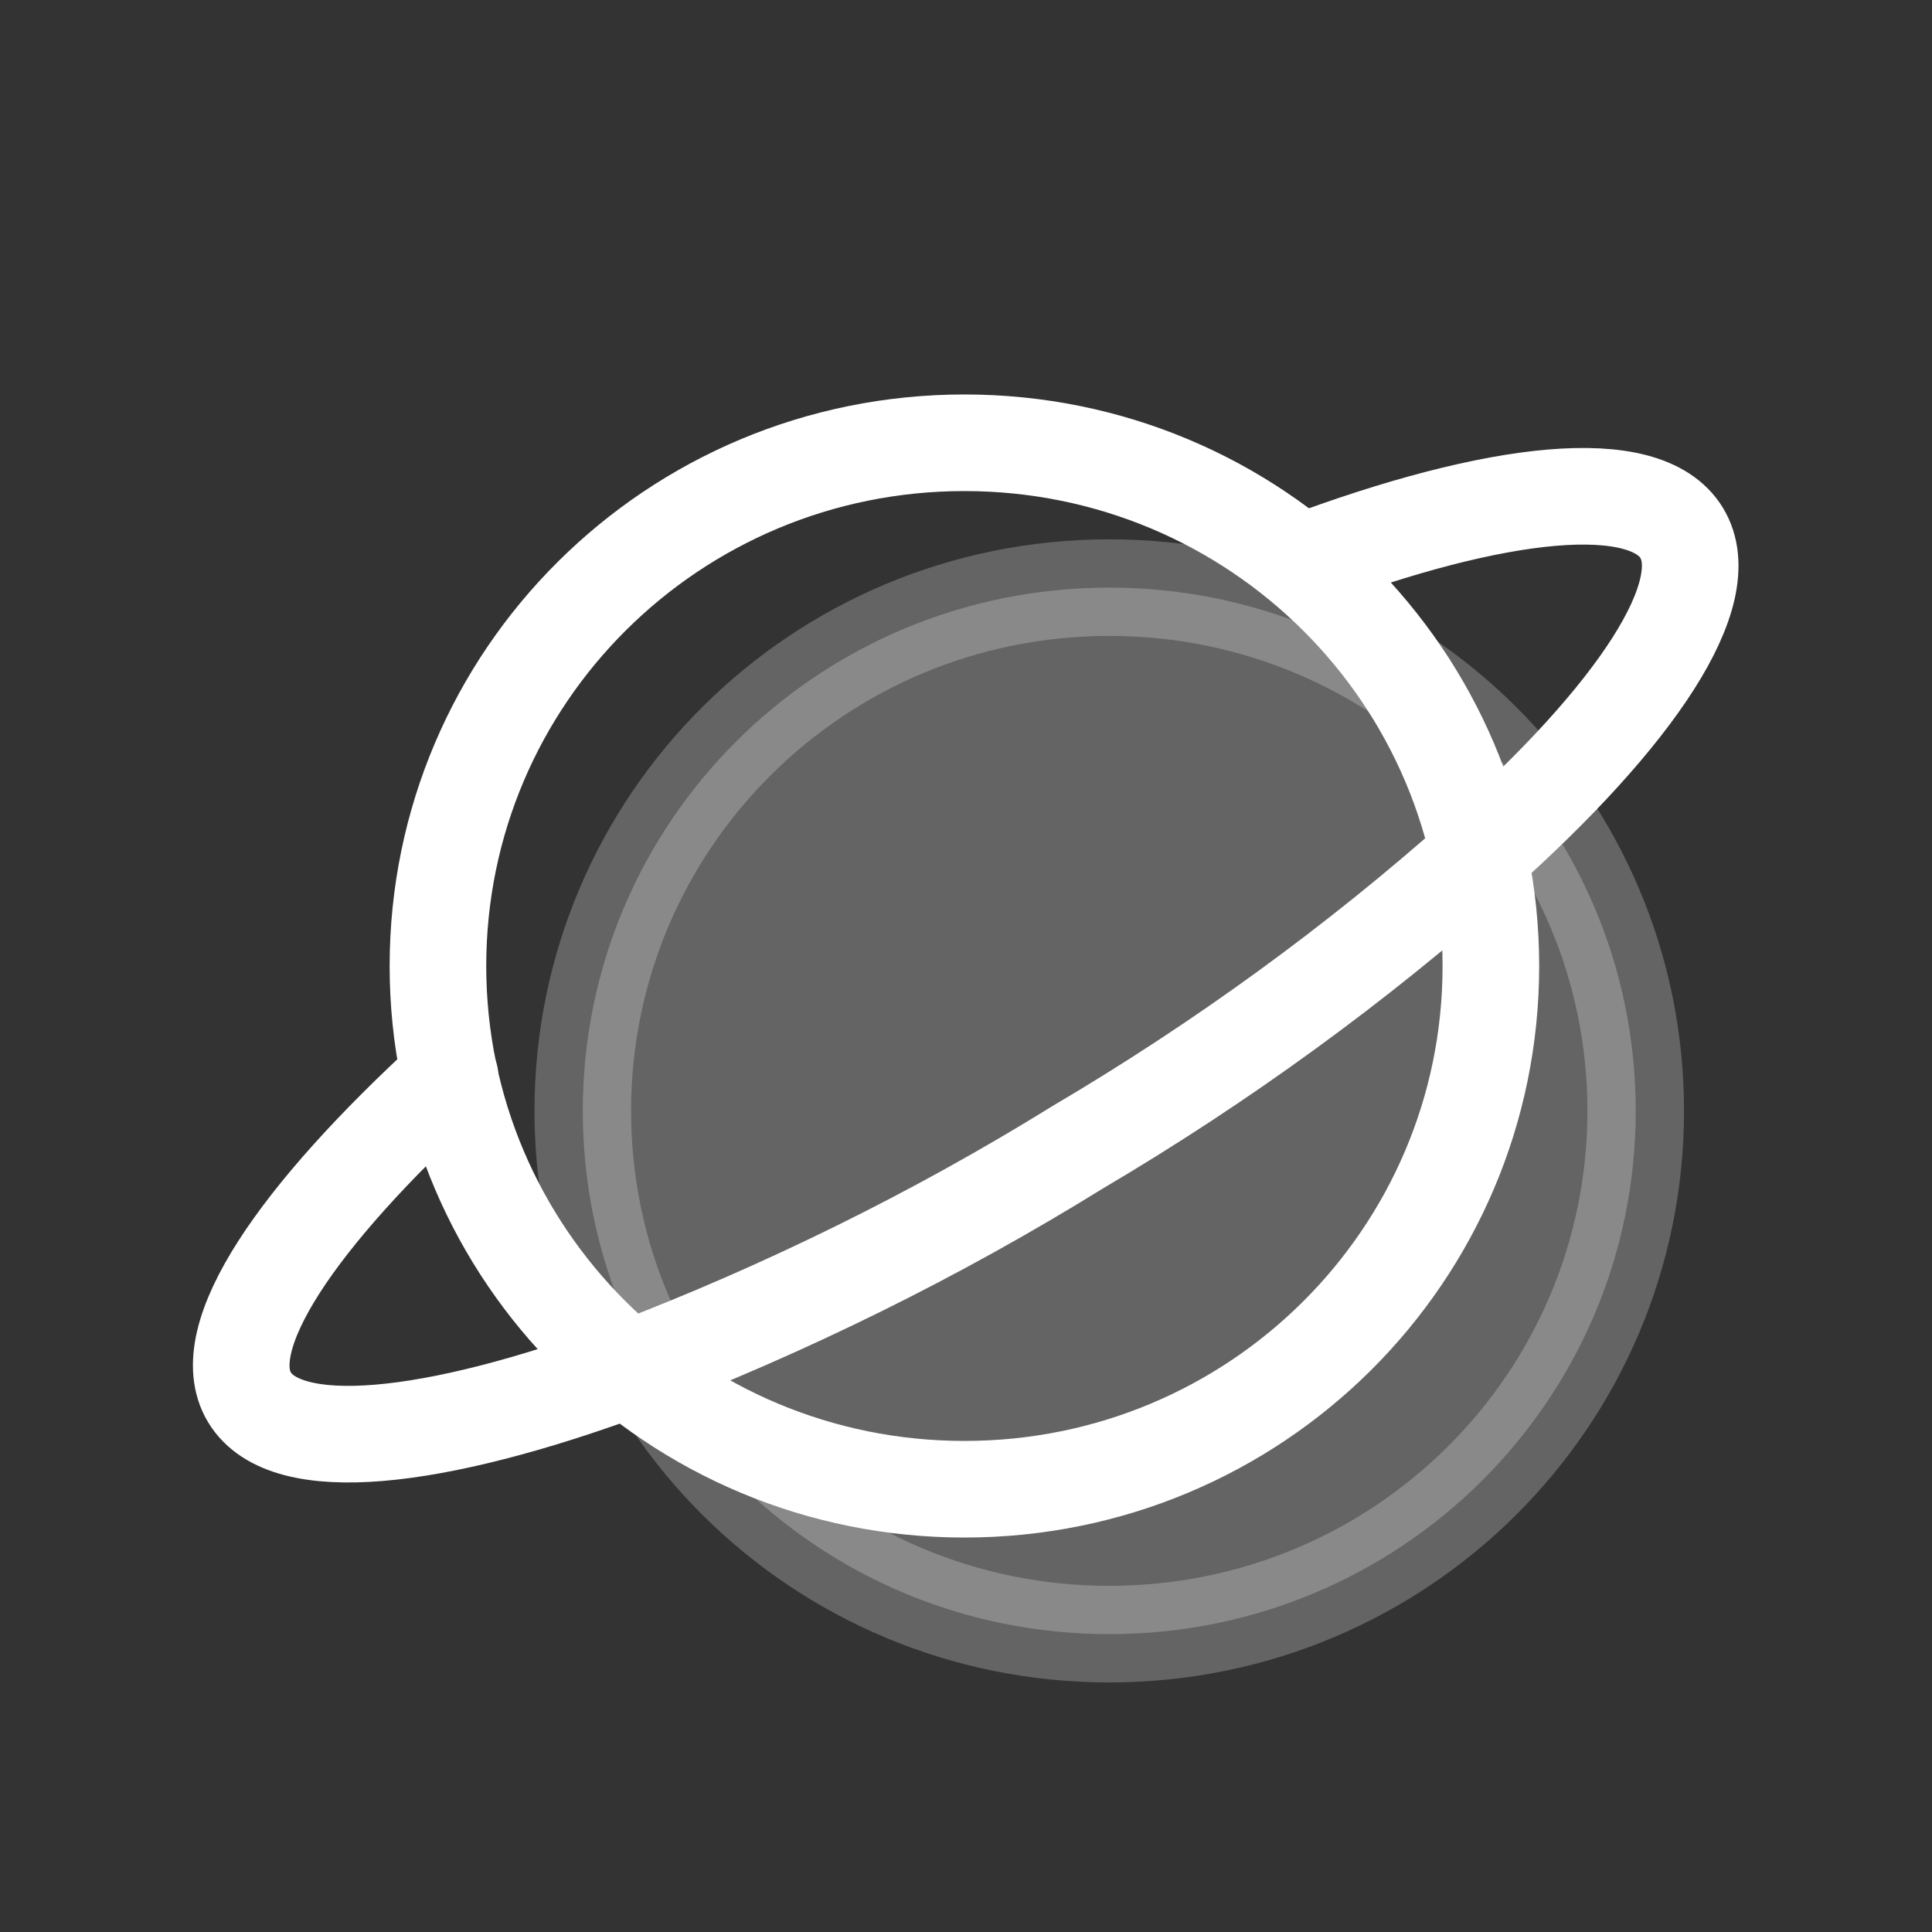 <svg width="40" height="40" viewBox="0 0 40 40" fill="none" xmlns="http://www.w3.org/2000/svg">
<rect x="0" y="0" width="40" height="40" fill="#333333" stroke="none"/>
<g clip-path="url(#clip0_1165_187)">
<path d="M19.967 30.833C26 30.833 30.867 25.983 30.867 20C30.867 14.017 26 9.167 19.967 9.167C13.934 9.167 9.067 14.017 9.067 20C9.067 25.983 13.934 30.833 19.967 30.833Z" stroke="white" stroke-width="2" stroke-miterlimit="10" stroke-linecap="round"/>
<path d="M9.317 22.283C6.167 25.167 4.417 27.7 5.167 28.933C5.917 30.167 8.95 29.85 13.05 28.333C16.267 27.1 19.384 25.567 22.317 23.75C25.284 22 28.084 19.967 30.65 17.683C33.883 14.8 35.567 12.267 34.817 11.033C34.067 9.8 31.017 10.117 26.933 11.65" stroke="white" stroke-width="2" stroke-miterlimit="10" stroke-linecap="round"/>
</g>
<path opacity="0.24" d="M22.966 33.833C29 33.833 33.866 28.983 33.866 23C33.866 17.017 29 12.166 22.966 12.166C16.933 12.166 12.066 17.017 12.066 23C12.066 28.983 16.933 33.833 22.966 33.833Z" fill="white" stroke="white" stroke-width="2" stroke-miterlimit="10" stroke-linecap="round"/>
<defs>
<clipPath id="clip0_1165_187">
<rect width="40" height="40" fill="white"/>
</clipPath>
</defs>
</svg>

